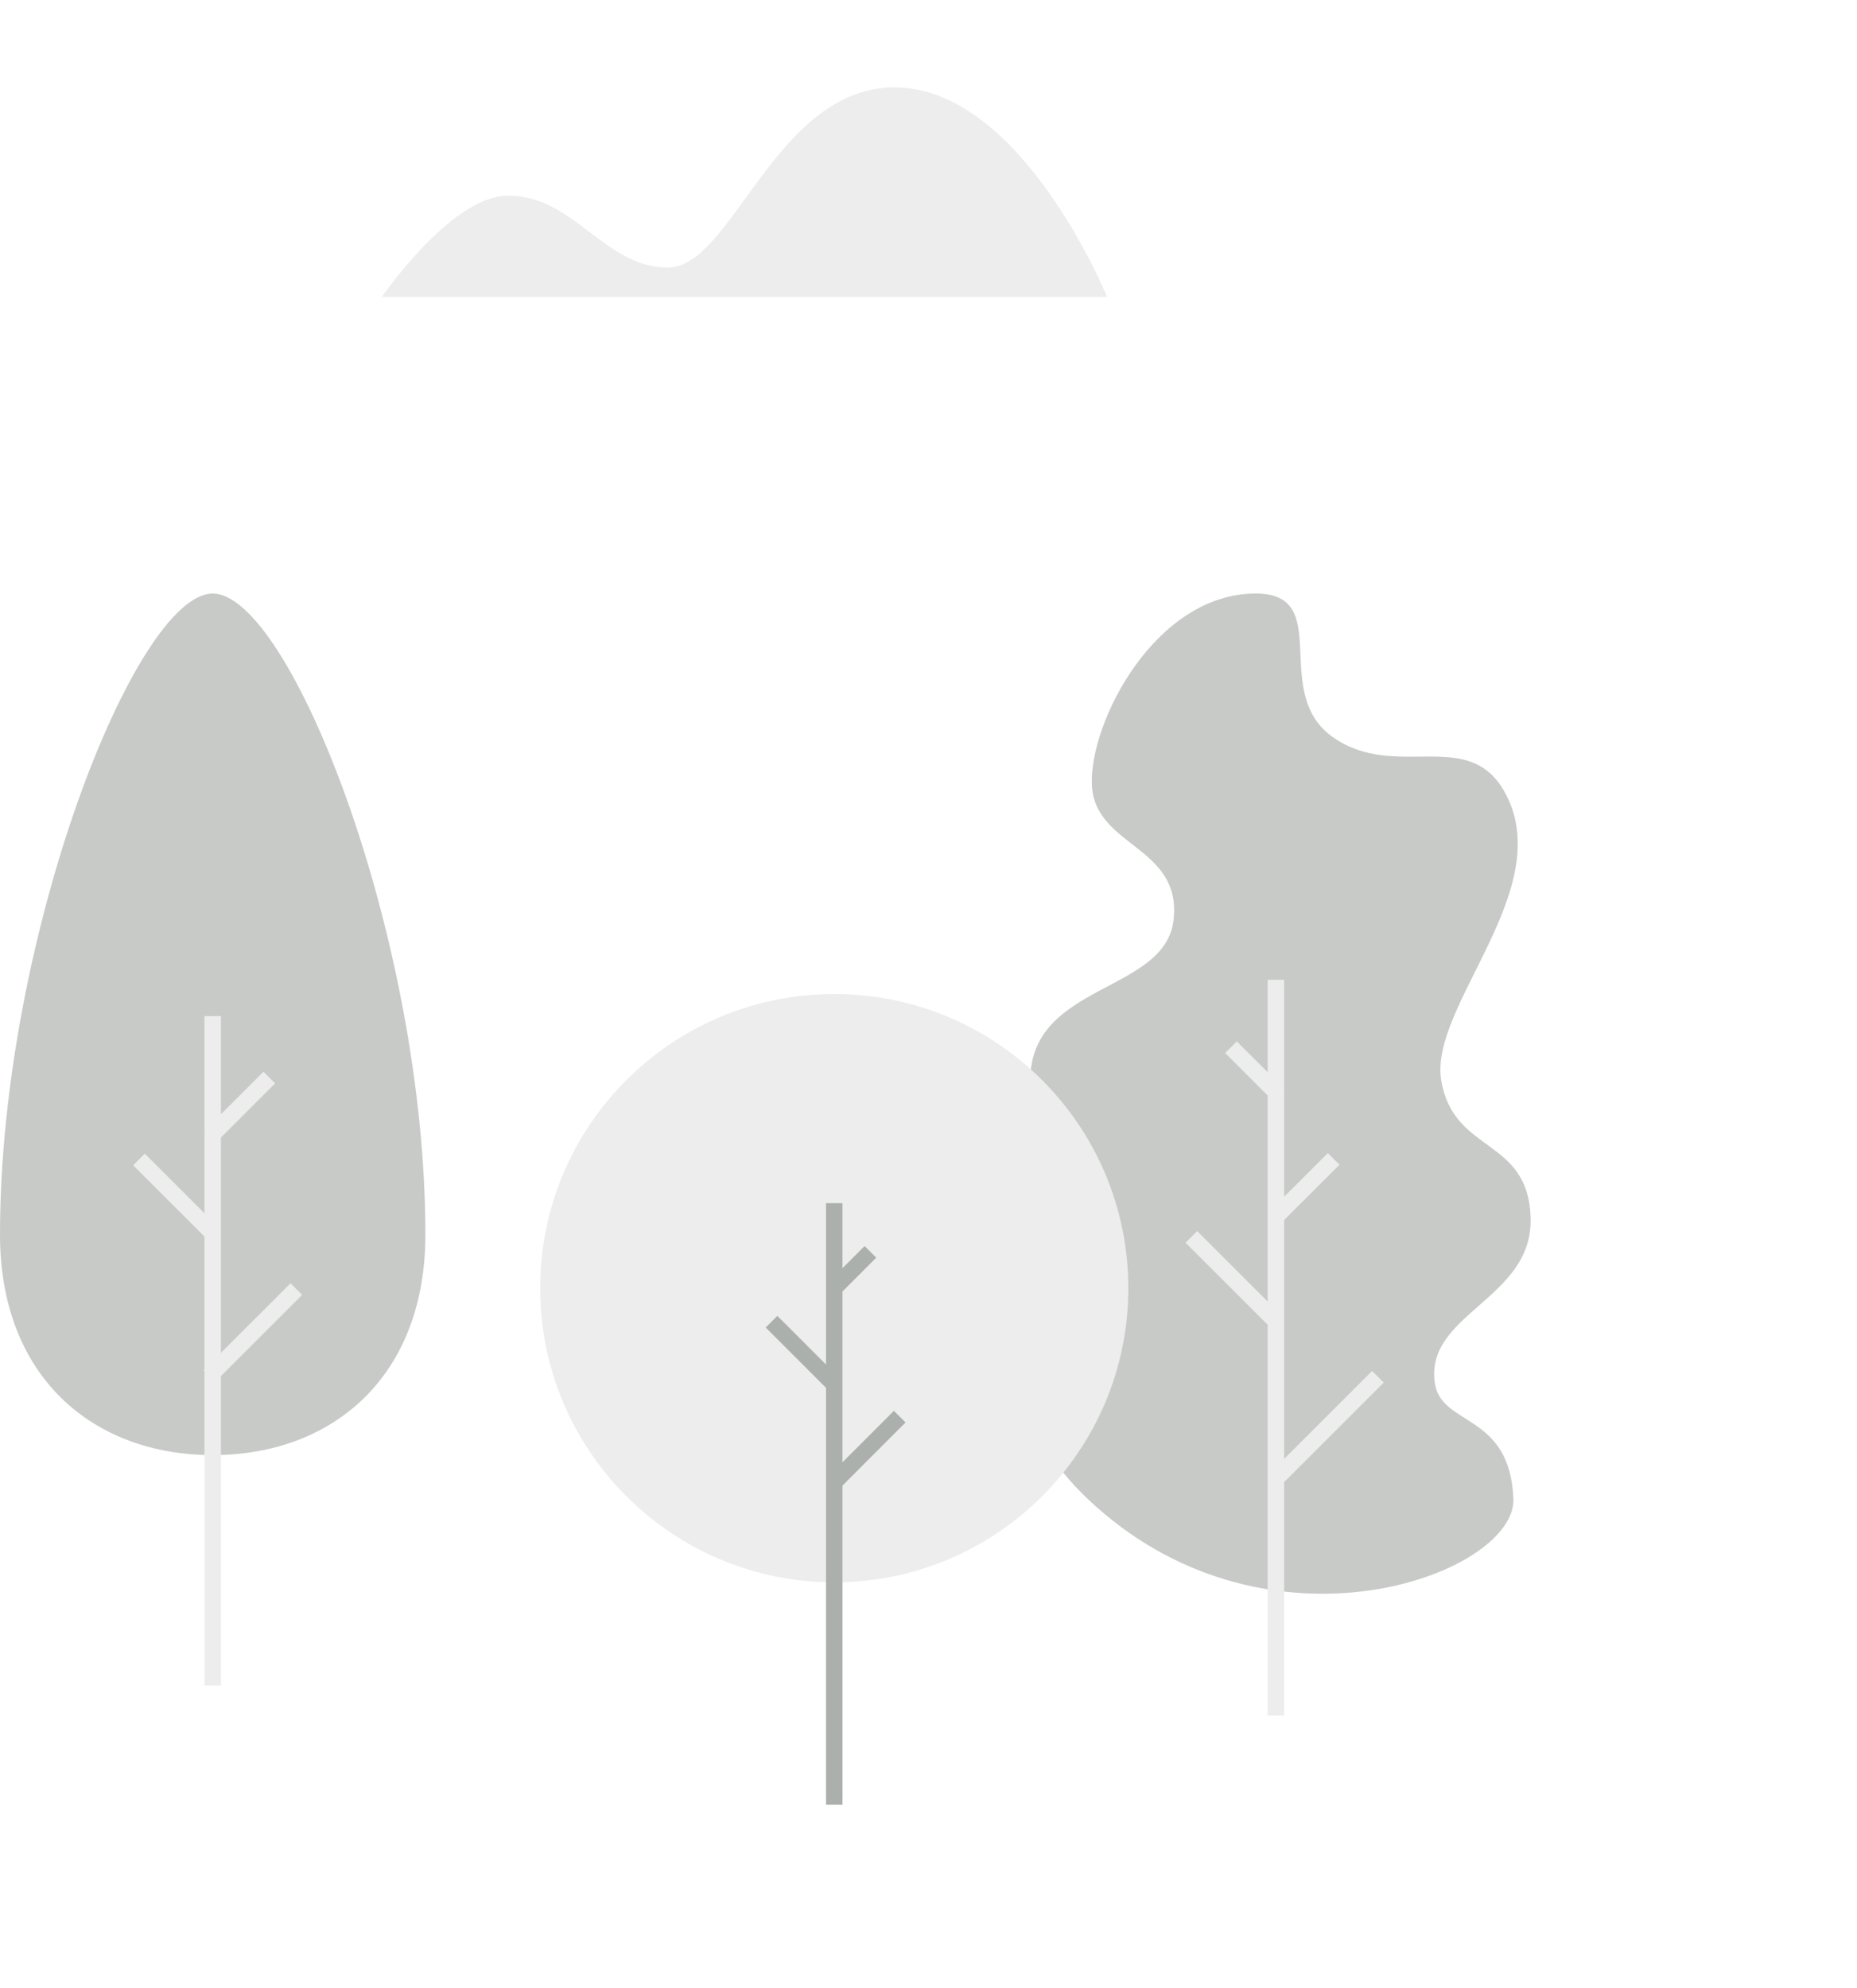 <svg width="284" height="304" viewBox="0 0 284 304" fill="none" xmlns="http://www.w3.org/2000/svg">
<g style="mix-blend-mode:multiply" opacity="0.75">
<path fill-rule="evenodd" clip-rule="evenodd" d="M169.307 45.402H58.402C58.402 45.402 68.85 30.174 77.44 29.938C87.69 29.655 92.308 40.916 102.151 40.916C111.998 40.916 118.591 13.367 136.813 13.367C156.27 13.367 169.307 45.402 169.307 45.402Z" fill="#E5E7E6"/>
<path fill-rule="evenodd" clip-rule="evenodd" d="M165.31 178.194C164.113 174.616 157.558 175.22 157.558 165.243C157.555 150.217 178.266 151.932 179.485 140.611C180.707 129.29 167.399 129.56 166.986 120.011C166.573 110.462 176.694 90.759 192.043 90.759C204.148 90.759 194.122 105.961 203.893 112.76C213.664 119.558 224.821 110.849 230.343 121.538C237.95 136.264 218.499 153.95 220.418 165.236C222.339 176.526 233.742 173.857 234.088 186.261C234.438 198.665 217.876 200.85 219.435 211.485C220.418 218.189 230.901 215.951 231.452 229.173C231.918 240.365 195.902 254.217 168.844 231.439C141.79 208.665 169.877 191.854 165.31 178.194Z" fill="#B5B8B5"/>
<path d="M196.39 149.824H193.87V262.35H196.39V149.824Z" fill="#E5E7E6"/>
<path d="M209.843 209.634L193.913 225.551L195.695 227.332L211.624 211.415L209.843 209.634Z" fill="#E5E7E6"/>
<path d="M203.074 176.322L194.1 185.289L195.882 187.069L204.856 178.102L203.074 176.322Z" fill="#E5E7E6"/>
<path d="M183.09 188.248L181.309 190.028L194.372 203.081L196.154 201.301L183.09 188.248Z" fill="#E5E7E6"/>
<path d="M189.15 159.241L187.368 161.021L194.631 168.279L196.413 166.498L189.15 159.241Z" fill="#E5E7E6"/>
<path fill-rule="evenodd" clip-rule="evenodd" d="M65.055 188.808C65.055 210.437 50.928 222.504 32.526 222.504C14.124 222.504 0 210.437 0 188.808C0 143.264 20.761 90.762 32.529 90.762C44.297 90.762 65.055 143.264 65.055 188.808Z" fill="#B5B8B5"/>
<path d="M33.789 155.376H31.269V257.73H33.789V155.376Z" fill="#E5E7E6"/>
<path d="M44.433 196.229L31.138 209.514L32.92 211.294L46.215 198.01L44.433 196.229Z" fill="#E5E7E6"/>
<path d="M22.142 176.407L20.36 178.187L31.564 189.382L33.345 187.601L22.142 176.407Z" fill="#E5E7E6"/>
<path d="M40.29 163.884L31.316 172.85L33.098 174.631L42.072 165.664L40.29 163.884Z" fill="#E5E7E6"/>
<path fill-rule="evenodd" clip-rule="evenodd" d="M172.561 196.981C172.561 221.824 152.424 241.961 127.587 241.961C102.75 241.961 82.612 221.824 82.612 196.981C82.612 172.139 102.747 152.002 127.587 152.002C152.427 152.002 172.561 172.139 172.561 196.981Z" fill="#E5E7E6"/>
<path d="M128.847 275.982H126.327V212.221L117.101 202.993L118.884 201.215L126.327 208.658V183.979H128.847V193.919L132.227 190.539L134.01 192.317L128.857 197.472L128.847 197.463V223.599L136.706 215.737L138.489 217.515L128.847 227.162V275.982Z" fill="#909590"/>
</g>
</svg>
